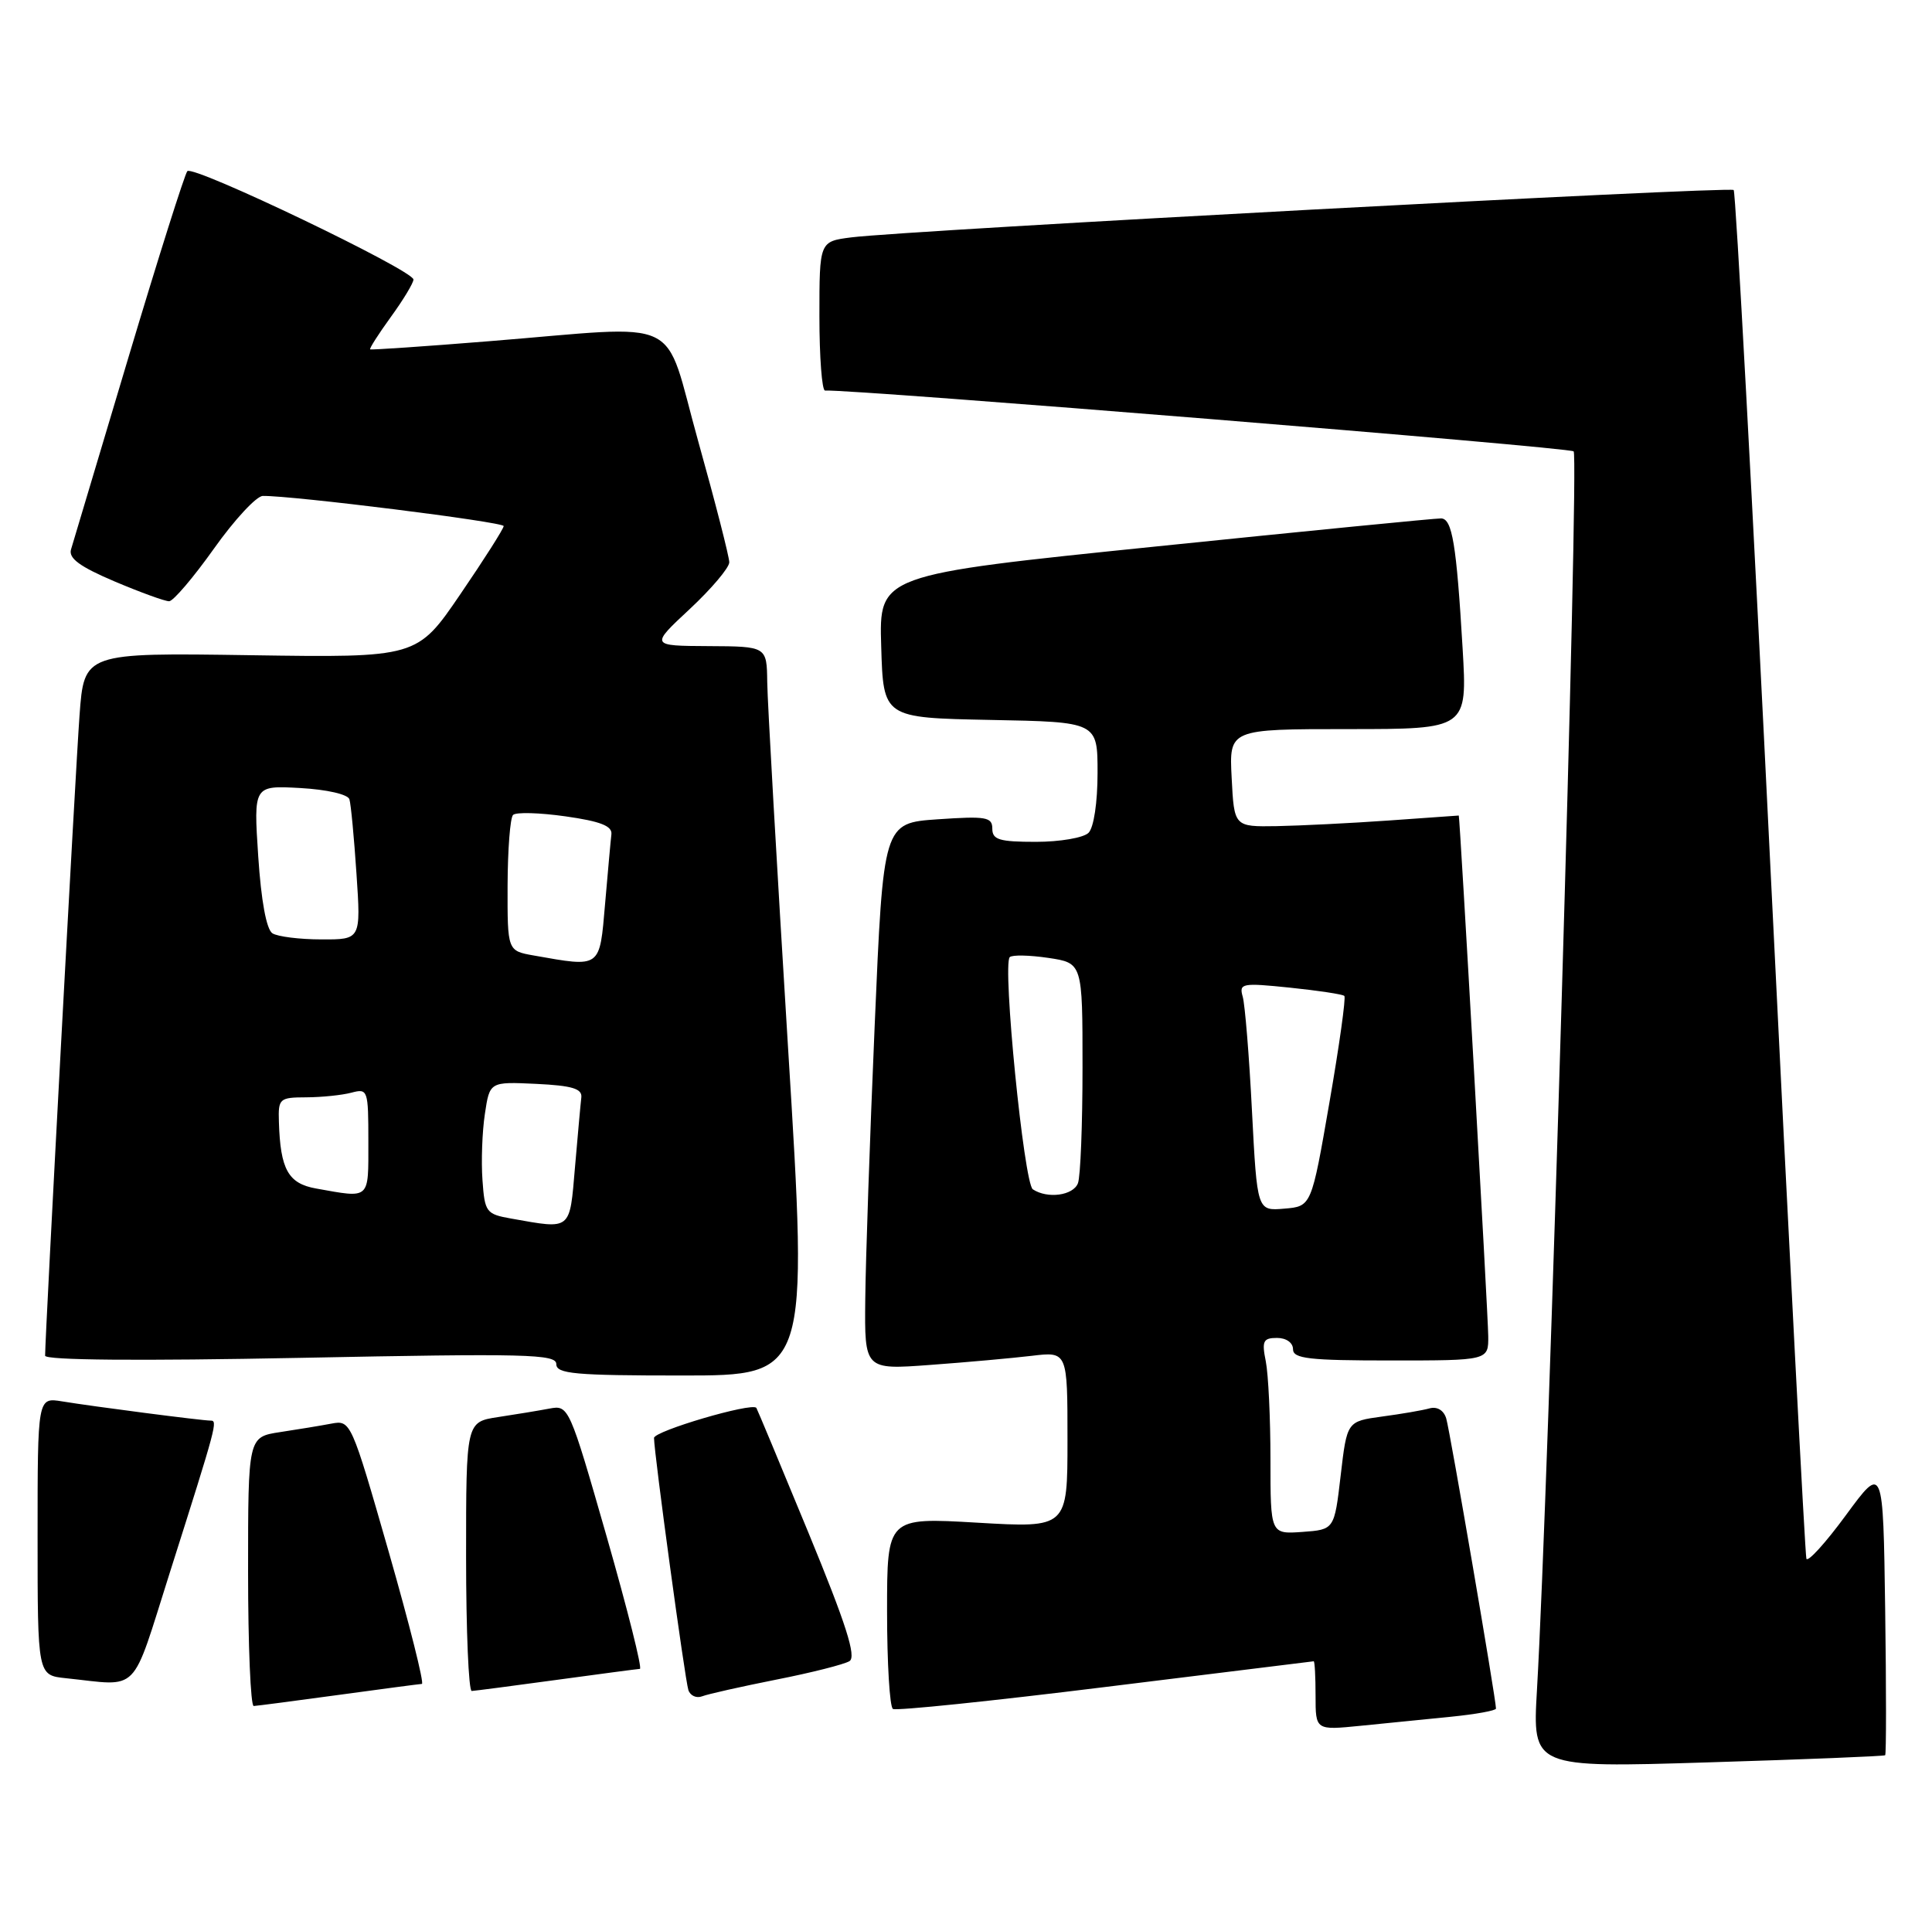 <?xml version="1.0" encoding="UTF-8" standalone="no"?>
<!DOCTYPE svg PUBLIC "-//W3C//DTD SVG 1.1//EN" "http://www.w3.org/Graphics/SVG/1.1/DTD/svg11.dtd" >
<svg xmlns="http://www.w3.org/2000/svg" xmlns:xlink="http://www.w3.org/1999/xlink" version="1.1" viewBox="0 0 257 256">
 <g >
 <path fill="currentColor"
d=" M 250.77 233.52 C 250.92 233.39 250.92 224.64 250.77 214.06 C 250.50 194.84 250.50 194.84 245.55 201.58 C 242.83 205.29 240.46 207.89 240.29 207.37 C 240.12 206.85 237.98 165.78 235.54 116.10 C 233.11 66.42 230.89 25.56 230.62 25.28 C 230.10 24.77 120.68 30.64 113.25 31.58 C 109.00 32.12 109.00 32.12 109.00 42.06 C 109.00 47.53 109.34 51.98 109.75 51.96 C 113.36 51.76 208.70 59.50 209.33 60.05 C 210.07 60.68 206.00 198.14 204.45 224.85 C 203.85 235.19 203.85 235.19 227.18 234.47 C 240.00 234.08 250.62 233.65 250.77 233.52 Z  M 193.00 228.40 C 196.30 228.07 199.00 227.58 199.00 227.31 C 199.00 226.07 192.87 190.31 192.38 188.71 C 192.05 187.63 191.18 187.10 190.17 187.37 C 189.25 187.63 186.40 188.12 183.84 188.46 C 179.18 189.10 179.18 189.10 178.34 196.30 C 177.50 203.50 177.50 203.50 173.25 203.81 C 169.00 204.11 169.00 204.11 169.00 194.18 C 169.00 188.72 168.72 182.84 168.38 181.12 C 167.83 178.41 168.03 178.00 169.88 178.00 C 171.10 178.00 172.00 178.64 172.00 179.50 C 172.00 180.76 174.11 181.00 185.00 181.00 C 198.00 181.00 198.00 181.00 197.97 177.75 C 197.95 174.93 194.19 108.50 194.05 108.50 C 194.02 108.50 189.84 108.80 184.75 109.16 C 179.66 109.52 172.95 109.85 169.84 109.91 C 164.17 110.00 164.17 110.00 163.84 103.50 C 163.50 97.00 163.50 97.00 179.35 97.00 C 195.19 97.00 195.19 97.00 194.56 86.25 C 193.74 72.39 193.18 69.01 191.70 68.97 C 191.04 68.95 173.95 70.63 153.72 72.71 C 116.93 76.48 116.93 76.48 117.22 85.99 C 117.50 95.50 117.50 95.50 131.75 95.78 C 146.00 96.05 146.00 96.05 146.00 102.83 C 146.00 106.76 145.50 110.10 144.80 110.80 C 144.14 111.46 140.99 112.00 137.80 112.00 C 132.94 112.00 132.00 111.72 132.00 110.25 C 132.00 108.70 131.18 108.56 124.75 109.00 C 117.50 109.50 117.50 109.50 116.35 136.50 C 115.71 151.35 115.15 167.72 115.10 172.87 C 115.00 182.24 115.00 182.24 123.75 181.59 C 128.56 181.24 134.64 180.69 137.25 180.38 C 142.00 179.81 142.00 179.81 142.00 191.55 C 142.00 203.28 142.00 203.28 130.00 202.58 C 118.00 201.88 118.00 201.88 118.00 214.38 C 118.00 221.26 118.35 227.10 118.78 227.36 C 119.21 227.63 131.92 226.31 147.03 224.44 C 162.14 222.57 174.61 221.03 174.75 221.02 C 174.89 221.01 175.00 223.07 175.00 225.60 C 175.00 230.20 175.00 230.20 181.00 229.60 C 184.30 229.27 189.70 228.73 193.00 228.40 Z  M 45.00 225.50 C 50.78 224.71 55.78 224.05 56.12 224.03 C 56.46 224.01 54.47 216.11 51.71 206.46 C 46.73 189.09 46.65 188.92 44.09 189.40 C 42.66 189.67 39.59 190.18 37.25 190.53 C 33.00 191.18 33.00 191.18 33.00 209.09 C 33.00 218.94 33.34 226.99 33.75 226.97 C 34.16 226.95 39.22 226.29 45.00 225.50 Z  M 103.26 223.46 C 107.93 222.54 112.31 221.43 113.00 221.00 C 113.94 220.42 112.57 216.12 107.52 203.86 C 103.81 194.86 100.70 187.41 100.61 187.30 C 99.97 186.57 87.00 190.39 87.00 191.31 C 87.00 193.30 91.11 223.44 91.57 224.85 C 91.82 225.60 92.64 225.97 93.40 225.68 C 94.16 225.38 98.60 224.39 103.26 223.46 Z  M 74.00 223.50 C 79.78 222.71 84.78 222.05 85.12 222.03 C 85.46 222.01 83.47 214.11 80.71 204.46 C 75.73 187.09 75.65 186.92 73.09 187.40 C 71.66 187.67 68.59 188.18 66.25 188.53 C 62.00 189.18 62.00 189.18 62.00 207.09 C 62.00 216.94 62.34 224.99 62.75 224.97 C 63.16 224.95 68.22 224.29 74.00 223.50 Z  M 22.58 209.25 C 28.89 189.37 28.98 189.00 28.00 189.00 C 26.89 189.00 12.44 187.13 8.25 186.44 C 5.00 185.91 5.00 185.91 5.00 204.39 C 5.00 222.88 5.00 222.88 8.75 223.27 C 18.72 224.31 17.36 225.70 22.58 209.25 Z  M 104.82 139.25 C 103.34 115.19 102.09 93.36 102.06 90.75 C 102.00 86.00 102.00 86.00 94.25 85.96 C 86.50 85.92 86.50 85.92 91.75 81.03 C 94.64 78.33 97.00 75.54 97.01 74.81 C 97.01 74.09 95.16 66.86 92.89 58.75 C 88.11 41.68 91.47 43.28 65.00 45.40 C 56.47 46.09 49.38 46.57 49.24 46.48 C 49.10 46.39 50.34 44.45 51.99 42.17 C 53.65 39.89 55.00 37.64 55.00 37.19 C 55.00 35.97 25.68 21.91 24.92 22.77 C 24.57 23.17 21.05 34.30 17.10 47.50 C 13.16 60.70 9.71 72.22 9.45 73.09 C 9.09 74.27 10.60 75.38 15.23 77.35 C 18.68 78.81 21.95 80.00 22.50 79.99 C 23.05 79.98 25.73 76.83 28.46 72.99 C 31.19 69.14 34.12 65.99 34.96 65.98 C 38.86 65.92 67.00 69.44 67.00 69.99 C 67.00 70.33 64.41 74.41 61.24 79.05 C 55.48 87.50 55.48 87.50 33.33 87.17 C 11.19 86.84 11.19 86.84 10.58 95.17 C 10.05 102.31 6.00 177.65 6.00 180.36 C 6.00 180.97 18.52 181.07 40.00 180.65 C 70.01 180.05 74.00 180.15 74.00 181.48 C 74.00 182.78 76.45 183.00 90.76 183.00 C 107.53 183.00 107.53 183.00 104.82 139.25 Z  M 166.54 147.80 C 166.17 140.49 165.61 133.65 165.31 132.60 C 164.80 130.82 165.20 130.74 171.60 131.40 C 175.36 131.79 178.61 132.28 178.83 132.50 C 179.05 132.72 178.16 139.11 176.84 146.70 C 174.45 160.50 174.45 160.50 170.84 160.80 C 167.23 161.11 167.23 161.11 166.54 147.80 Z  M 137.39 158.23 C 136.21 157.45 133.32 128.35 134.32 127.34 C 134.64 127.02 136.95 127.07 139.45 127.44 C 144.00 128.12 144.00 128.12 144.00 141.98 C 144.00 149.60 143.73 156.55 143.39 157.42 C 142.76 159.06 139.34 159.52 137.39 158.23 Z  M 68.00 162.12 C 64.67 161.53 64.48 161.28 64.18 157.00 C 64.00 154.53 64.14 150.57 64.50 148.20 C 65.14 143.91 65.14 143.91 71.32 144.20 C 76.11 144.43 77.46 144.84 77.33 146.00 C 77.23 146.82 76.86 150.99 76.49 155.25 C 75.76 163.81 76.08 163.55 68.00 162.12 Z  M 42.04 158.12 C 38.34 157.46 37.29 155.59 37.10 149.25 C 37.00 146.15 37.17 146.00 40.75 145.99 C 42.81 145.98 45.51 145.70 46.75 145.37 C 48.93 144.79 49.00 144.99 49.00 151.88 C 49.00 159.69 49.31 159.42 42.04 158.12 Z  M 71.00 127.12 C 67.50 126.50 67.50 126.50 67.52 117.81 C 67.54 113.03 67.86 108.80 68.25 108.42 C 68.64 108.03 71.78 108.12 75.23 108.61 C 79.88 109.27 81.46 109.89 81.33 111.00 C 81.23 111.83 80.86 115.99 80.49 120.25 C 79.75 128.88 79.99 128.71 71.00 127.12 Z  M 36.24 124.17 C 35.44 123.66 34.74 119.84 34.35 113.93 C 33.73 104.50 33.73 104.50 39.93 104.84 C 43.49 105.04 46.28 105.68 46.48 106.34 C 46.68 106.98 47.10 111.44 47.42 116.25 C 48.01 125.00 48.01 125.00 42.76 124.98 C 39.87 124.98 36.93 124.61 36.24 124.17 Z "/>
</g>
</svg>